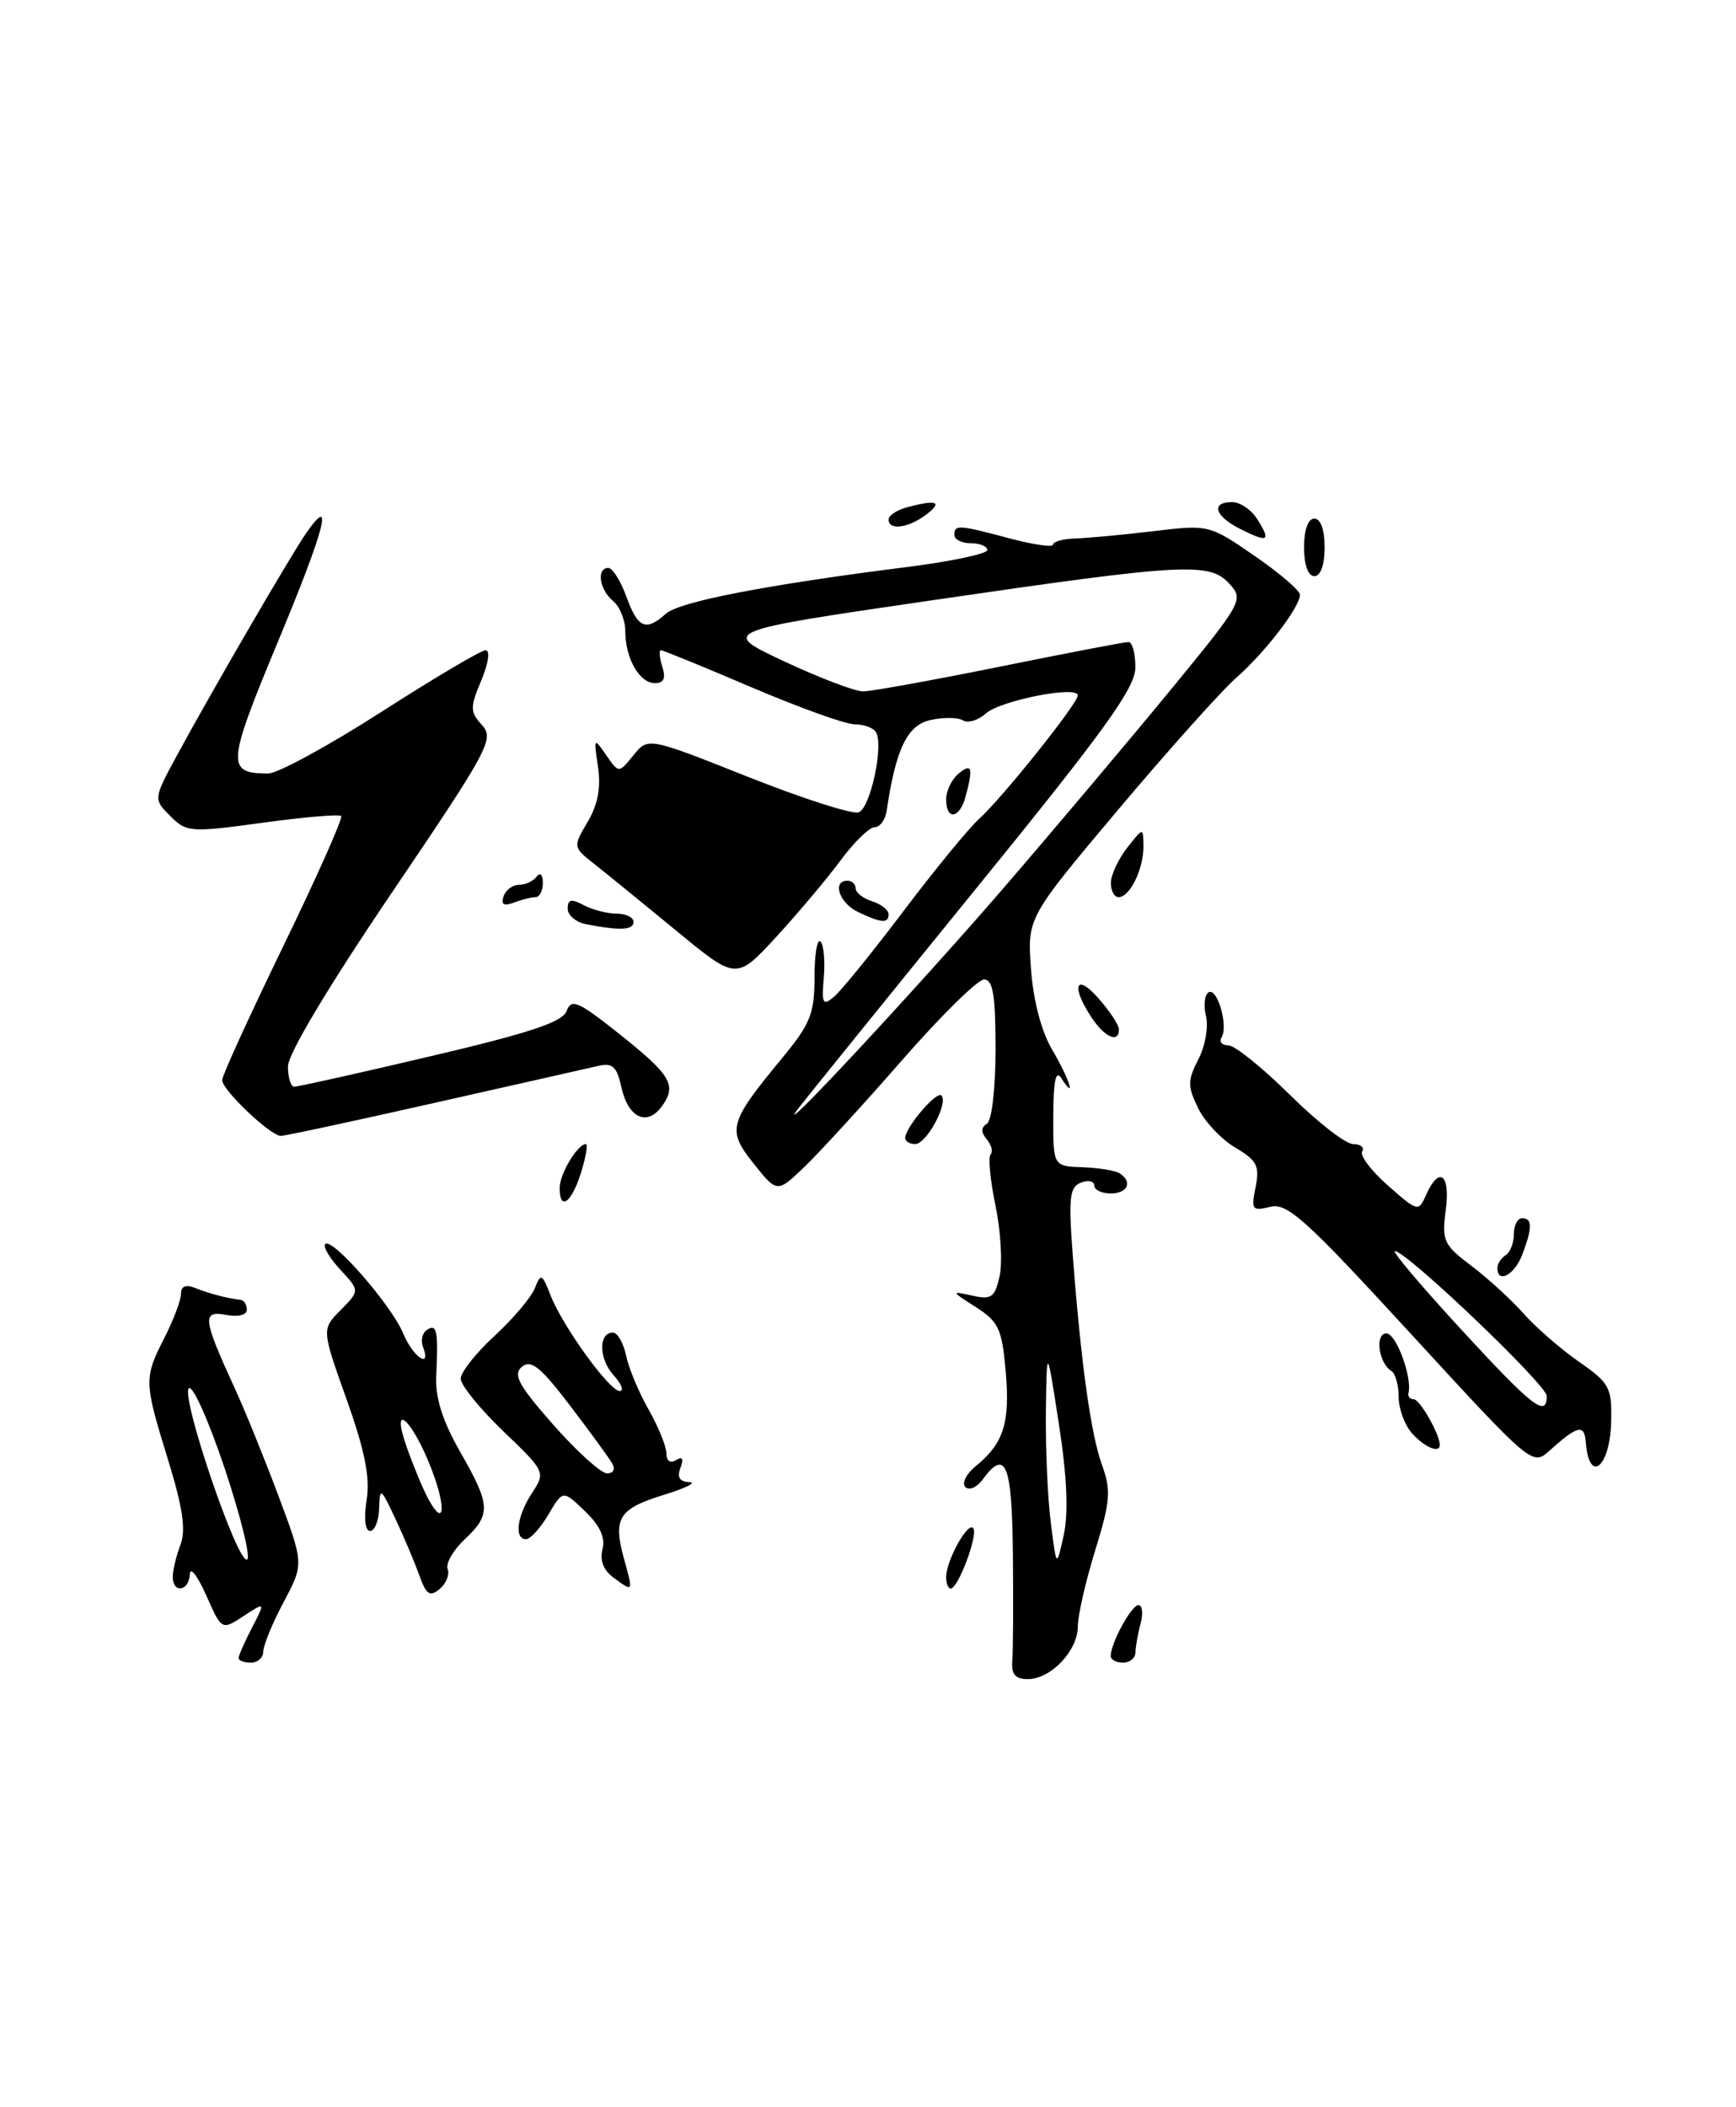 <?xml version="1.0" encoding="UTF-8" standalone="no"?>
<!DOCTYPE svg PUBLIC "-//W3C//DTD SVG 1.1//EN" "http://www.w3.org/Graphics/SVG/1.1/DTD/svg11.dtd" >
<svg xmlns="http://www.w3.org/2000/svg" xmlns:xlink="http://www.w3.org/1999/xlink" version="1.1" viewBox="0 0 211 256">
 <g >
 <path fill="currentColor"
d=" M 52.78 134.00 C 62.53 131.81 71.48 129.78 72.67 129.51 C 74.45 129.09 74.96 129.56 75.52 132.07 C 76.34 135.80 78.62 136.90 80.44 134.42 C 82.31 131.85 81.58 130.62 75.15 125.52 C 70.26 121.64 69.44 121.29 68.87 122.83 C 68.37 124.17 64.42 125.49 52.36 128.32 C 43.64 130.38 36.16 132.04 35.75 132.03 C 35.34 132.01 35.00 130.90 35.00 129.55 C 35.00 128.06 39.95 119.79 47.60 108.49 C 59.39 91.09 60.10 89.77 58.59 88.10 C 57.12 86.48 57.11 85.97 58.50 82.66 C 59.38 80.55 59.60 79.00 59.02 79.00 C 58.47 79.00 52.76 82.38 46.34 86.50 C 39.91 90.62 33.72 93.99 32.58 93.98 C 27.48 93.95 27.56 92.92 33.81 77.89 C 39.55 64.10 40.66 59.77 37.14 64.88 C 35.21 67.69 25.60 84.22 21.50 91.79 C 18.64 97.08 18.64 97.08 20.70 99.15 C 22.68 101.12 23.13 101.16 31.90 99.96 C 36.93 99.27 41.24 98.90 41.47 99.14 C 41.70 99.37 38.55 106.47 34.45 114.91 C 30.35 123.35 27.00 130.69 27.00 131.22 C 27.00 132.43 32.87 138.00 34.14 138.00 C 34.65 138.00 43.04 136.20 52.78 134.00 Z  M 123.04 201.75 C 123.14 200.51 123.17 194.66 123.11 188.75 C 123.00 177.83 122.23 175.94 119.44 179.75 C 118.74 180.71 117.79 181.12 117.33 180.66 C 116.87 180.20 117.45 179.06 118.60 178.12 C 121.98 175.38 122.78 172.87 122.24 166.66 C 121.79 161.46 121.39 160.59 118.62 158.81 C 115.56 156.86 115.56 156.83 118.17 157.41 C 120.51 157.93 120.92 157.63 121.50 155.02 C 121.86 153.38 121.63 149.52 120.99 146.44 C 120.35 143.36 120.09 140.58 120.40 140.26 C 120.72 139.94 120.51 139.12 119.94 138.43 C 119.22 137.56 119.22 136.98 119.95 136.53 C 120.55 136.16 121.00 132.25 121.00 127.44 C 121.00 120.89 120.69 119.00 119.60 119.00 C 118.84 119.00 114.38 123.39 109.69 128.75 C 105.01 134.11 99.66 139.95 97.82 141.72 C 94.46 144.95 94.46 144.95 91.61 141.38 C 88.32 137.26 88.55 136.43 95.13 128.47 C 98.50 124.39 99.00 123.12 99.00 118.72 C 99.00 115.94 99.32 113.99 99.72 114.39 C 100.12 114.78 100.30 116.75 100.13 118.75 C 99.85 121.94 100.01 122.24 101.35 121.12 C 102.20 120.42 106.02 115.71 109.83 110.67 C 113.64 105.63 117.77 100.60 118.99 99.50 C 121.77 97.01 131.00 85.47 131.00 84.49 C 131.00 83.25 121.59 85.10 119.81 86.69 C 118.89 87.52 117.64 87.89 117.04 87.52 C 116.44 87.15 114.66 87.13 113.09 87.48 C 110.27 88.10 108.88 90.98 107.77 98.50 C 107.61 99.60 106.95 100.50 106.31 100.50 C 105.67 100.50 103.82 102.30 102.19 104.50 C 100.57 106.70 97.05 110.88 94.37 113.80 C 89.50 119.09 89.50 119.09 82.24 113.11 C 78.24 109.82 73.77 106.18 72.30 105.02 C 69.63 102.92 69.62 102.91 71.42 99.86 C 72.67 97.75 73.06 95.67 72.68 93.15 C 72.15 89.62 72.18 89.57 73.67 91.73 C 75.21 93.96 75.21 93.96 76.99 91.76 C 78.77 89.56 78.77 89.56 90.91 94.38 C 97.58 97.03 103.64 98.97 104.38 98.69 C 105.80 98.14 107.44 90.52 106.46 88.94 C 106.14 88.42 104.98 88.00 103.88 88.00 C 102.77 88.00 97.13 85.97 91.34 83.50 C 85.54 81.02 80.59 79.00 80.33 79.00 C 80.08 79.00 80.15 79.90 80.50 81.00 C 80.95 82.41 80.68 83.00 79.60 83.00 C 77.73 83.00 76.00 79.98 76.00 76.69 C 76.00 75.34 75.33 73.68 74.50 73.00 C 72.84 71.62 72.47 69.00 73.94 69.00 C 74.45 69.00 75.44 70.58 76.14 72.50 C 77.52 76.32 78.51 76.75 80.92 74.57 C 82.55 73.10 93.19 71.04 110.25 68.89 C 115.61 68.21 120.00 67.28 120.00 66.83 C 120.00 66.37 119.10 66.00 118.00 66.00 C 116.90 66.00 116.00 65.55 116.00 65.00 C 116.00 63.72 116.45 63.74 122.75 65.42 C 125.64 66.19 128.00 66.52 128.00 66.16 C 128.00 65.80 129.24 65.46 130.75 65.42 C 132.26 65.37 136.53 64.97 140.23 64.53 C 146.92 63.73 146.99 63.75 152.48 67.53 C 155.52 69.62 158.00 71.75 158.00 72.26 C 158.00 73.76 153.78 79.25 150.23 82.37 C 148.43 83.96 141.98 91.16 135.90 98.38 C 124.86 111.50 124.86 111.50 125.31 117.72 C 125.59 121.57 126.57 125.30 127.88 127.53 C 129.97 131.06 130.89 133.92 129.00 131.00 C 128.32 129.94 128.03 131.29 128.02 135.59 C 128.00 141.68 128.00 141.68 131.55 141.81 C 133.50 141.88 135.53 142.21 136.05 142.53 C 137.70 143.55 137.08 145.00 135.00 145.00 C 133.90 145.00 133.00 144.56 133.00 144.03 C 133.00 143.50 132.27 143.34 131.38 143.68 C 130.00 144.21 129.86 145.50 130.38 152.40 C 131.38 165.60 132.59 174.27 133.95 178.01 C 135.06 181.07 134.96 182.40 133.11 188.37 C 131.95 192.13 131.00 196.29 131.00 197.61 C 131.00 200.55 127.72 204.00 124.93 204.00 C 123.39 204.00 122.90 203.42 123.04 201.75 Z  M 128.70 173.00 C 127.23 163.50 127.23 163.50 127.12 171.50 C 127.07 175.90 127.33 181.97 127.72 185.00 C 128.41 190.50 128.41 190.50 129.29 186.50 C 129.88 183.81 129.69 179.38 128.70 173.00 Z  M 121.88 108.00 C 128.28 100.58 137.50 89.64 142.37 83.71 C 150.97 73.23 151.18 72.85 149.46 70.96 C 147.03 68.27 144.10 68.43 113.50 72.90 C 87.50 76.69 87.50 76.69 95.31 80.35 C 99.60 82.36 103.92 84.00 104.90 84.00 C 105.88 84.00 113.35 82.65 121.50 81.00 C 129.65 79.35 136.69 78.00 137.16 78.00 C 137.62 78.00 138.00 79.38 138.00 81.07 C 138.00 83.57 134.37 88.61 118.34 108.32 C 107.53 121.62 97.97 133.44 97.09 134.59 C 93.21 139.66 111.33 120.22 121.88 108.00 Z  M 29.00 201.45 C 29.00 201.15 29.73 199.48 30.63 197.75 C 32.26 194.60 32.26 194.60 29.60 196.34 C 26.95 198.08 26.95 198.08 25.05 193.79 C 24.00 191.43 23.11 190.29 23.07 191.25 C 22.99 193.34 21.00 193.64 21.00 191.57 C 21.00 190.78 21.42 189.03 21.93 187.69 C 22.62 185.88 22.22 183.19 20.43 177.37 C 17.49 167.85 17.48 167.44 20.00 162.50 C 21.10 160.34 22.00 157.95 22.00 157.18 C 22.00 156.25 22.58 156.02 23.75 156.49 C 25.45 157.17 27.73 157.77 29.25 157.92 C 29.66 157.97 30.00 158.50 30.00 159.12 C 30.00 159.77 28.96 160.03 27.48 159.75 C 24.53 159.19 24.65 160.21 28.46 168.50 C 29.73 171.25 32.15 177.21 33.85 181.75 C 36.94 190.01 36.94 190.01 34.47 194.65 C 33.11 197.21 32.00 199.91 32.00 200.65 C 32.00 201.39 31.32 202.00 30.50 202.00 C 29.68 202.00 29.00 201.75 29.00 201.45 Z  M 27.31 178.40 C 25.36 172.59 23.40 168.21 22.95 168.67 C 21.95 169.70 28.92 190.17 30.04 189.47 C 30.48 189.20 29.25 184.22 27.31 178.40 Z  M 135.00 201.20 C 135.00 199.64 137.51 195.02 138.37 195.01 C 138.84 195.00 138.96 196.01 138.63 197.25 C 138.30 198.49 138.02 200.06 138.01 200.75 C 138.01 201.44 137.32 202.00 136.50 202.00 C 135.68 202.00 135.00 201.64 135.00 201.20 Z  M 50.96 191.38 C 50.40 189.80 49.08 186.70 48.05 184.50 C 46.27 180.72 46.16 180.65 46.08 183.25 C 46.04 184.76 45.54 186.00 44.99 186.00 C 44.38 186.00 44.21 184.50 44.56 182.25 C 45.00 179.49 44.35 176.25 42.12 170.00 C 39.09 161.50 39.09 161.50 41.41 159.16 C 43.73 156.81 43.73 156.81 41.36 154.25 C 40.05 152.84 39.23 151.44 39.53 151.14 C 40.37 150.30 47.58 158.57 49.00 161.99 C 50.20 164.90 52.49 166.43 51.40 163.60 C 51.11 162.83 51.34 161.91 51.93 161.54 C 53.11 160.81 53.28 161.69 53.02 167.25 C 52.90 169.83 53.80 172.66 55.92 176.37 C 59.65 182.89 59.71 183.98 56.47 187.03 C 55.08 188.33 54.15 189.96 54.41 190.63 C 54.67 191.30 54.23 192.39 53.43 193.06 C 52.24 194.04 51.80 193.74 50.96 191.38 Z  M 52.48 178.57 C 50.15 172.47 47.37 169.96 49.44 175.83 C 50.23 178.07 51.39 180.86 52.02 182.04 C 53.98 185.71 54.30 183.34 52.48 178.57 Z  M 74.54 191.65 C 73.35 190.78 72.88 189.56 73.23 188.23 C 73.60 186.81 72.92 185.34 71.09 183.59 C 68.42 181.02 68.42 181.02 66.65 184.01 C 65.68 185.66 64.46 187.00 63.94 187.00 C 62.47 187.00 62.83 184.18 64.67 181.38 C 66.32 178.86 66.29 178.79 61.17 173.88 C 58.33 171.16 56.00 168.29 56.00 167.50 C 56.00 166.72 57.85 164.37 60.12 162.29 C 62.38 160.21 64.58 157.60 65.01 156.50 C 65.73 154.66 65.88 154.72 66.91 157.36 C 68.39 161.14 74.07 169.00 75.32 169.00 C 75.87 169.00 75.53 168.13 74.57 167.07 C 72.77 165.09 72.73 161.89 74.50 161.90 C 75.05 161.90 75.77 163.16 76.10 164.70 C 76.42 166.24 77.66 169.20 78.85 171.28 C 80.03 173.36 81.00 175.75 81.00 176.59 C 81.00 177.50 81.47 177.83 82.17 177.39 C 82.96 176.91 83.13 177.22 82.70 178.34 C 82.26 179.48 82.60 180.02 83.78 180.07 C 84.73 180.11 83.34 180.80 80.70 181.61 C 75.18 183.31 74.48 184.44 75.85 189.41 C 76.98 193.50 77.01 193.46 74.54 191.65 Z  M 74.38 177.75 C 73.98 177.06 71.66 173.89 69.23 170.70 C 65.70 166.07 64.54 165.14 63.44 166.05 C 62.31 166.99 63.00 168.27 67.25 173.10 C 70.11 176.34 73.05 179.00 73.78 179.00 C 74.58 179.00 74.82 178.49 74.38 177.75 Z  M 115.00 191.61 C 115.00 189.57 117.71 184.71 118.31 185.69 C 118.86 186.59 116.45 193.00 115.55 193.00 C 115.25 193.00 115.00 192.38 115.00 191.61 Z  M 171.50 162.07 C 158.67 148.10 156.45 146.10 154.38 146.62 C 152.19 147.17 152.05 146.98 152.61 144.22 C 153.12 141.65 152.78 140.98 150.13 139.42 C 148.44 138.42 146.40 136.25 145.61 134.60 C 144.33 131.97 144.34 131.25 145.66 128.69 C 146.49 127.09 146.90 124.74 146.58 123.45 C 146.26 122.17 146.40 120.87 146.89 120.57 C 147.95 119.91 149.33 124.66 148.47 126.05 C 148.15 126.57 148.52 127.00 149.29 127.00 C 150.07 127.00 153.43 129.70 156.76 133.00 C 160.09 136.30 163.56 139.00 164.47 139.00 C 165.37 139.00 165.87 139.40 165.56 139.90 C 165.26 140.39 166.67 142.26 168.70 144.04 C 172.34 147.24 172.41 147.25 173.35 145.14 C 174.93 141.59 176.31 142.68 175.72 147.02 C 175.23 150.74 175.46 151.24 178.81 153.77 C 180.81 155.27 183.67 157.89 185.18 159.59 C 186.69 161.28 189.72 163.92 191.92 165.45 C 195.60 168.00 195.92 168.57 195.83 172.63 C 195.72 178.27 193.13 180.41 192.74 175.18 C 192.57 172.99 191.73 173.19 188.37 176.21 C 186.25 178.12 186.25 178.12 171.50 162.07 Z  M 188.00 169.61 C 188.00 168.26 170.95 152.00 169.54 152.00 C 169.15 152.00 172.77 156.28 177.58 161.50 C 186.25 170.92 188.00 172.29 188.00 169.61 Z  M 171.65 174.17 C 170.74 173.17 170.00 171.17 170.00 169.73 C 170.00 168.29 169.60 166.87 169.12 166.57 C 167.56 165.61 167.08 162.00 168.51 162.00 C 169.70 162.00 171.67 167.35 171.19 169.25 C 171.09 169.66 171.38 170.00 171.84 170.00 C 172.57 170.00 175.00 174.27 175.00 175.55 C 175.00 176.61 173.19 175.86 171.65 174.17 Z  M 182.00 154.06 C 182.00 153.54 182.45 152.84 183.00 152.50 C 183.55 152.16 184.00 151.01 184.00 149.94 C 184.00 148.87 184.45 148.00 185.00 148.00 C 186.26 148.00 186.26 149.17 185.02 152.43 C 184.09 154.89 182.00 156.02 182.00 154.06 Z  M 68.03 144.25 C 68.06 142.55 70.22 139.00 71.21 139.00 C 71.48 139.00 71.21 140.57 70.61 142.50 C 69.45 146.20 67.98 147.20 68.03 144.25 Z  M 110.02 138.25 C 110.06 136.94 113.84 132.51 114.42 133.09 C 115.31 133.98 112.63 138.98 111.25 138.99 C 110.56 139.00 110.01 138.66 110.02 138.25 Z  M 132.62 123.54 C 130.12 119.73 130.77 118.16 133.53 121.31 C 134.89 122.85 136.00 124.54 136.00 125.06 C 136.00 126.81 134.24 126.02 132.62 123.54 Z  M 71.25 112.29 C 70.01 112.06 69.00 111.20 69.00 110.40 C 69.00 109.26 69.43 109.16 70.93 109.96 C 72.00 110.53 73.80 111.00 74.93 111.00 C 76.07 111.00 77.00 111.45 77.00 112.00 C 77.00 113.01 75.39 113.09 71.25 112.29 Z  M 104.25 110.78 C 102.00 109.70 101.11 107.00 103.00 107.00 C 103.55 107.00 104.00 107.42 104.00 107.93 C 104.00 108.45 104.90 109.15 106.00 109.50 C 107.10 109.85 108.00 110.55 108.00 111.07 C 108.00 112.23 107.12 112.16 104.25 110.78 Z  M 61.20 108.91 C 61.46 108.13 62.30 107.50 63.08 107.50 C 63.86 107.50 64.83 107.05 65.23 106.50 C 65.65 105.94 65.98 106.26 65.98 107.25 C 65.99 108.21 65.59 109.00 65.08 109.00 C 64.58 109.00 63.39 109.30 62.45 109.66 C 61.24 110.12 60.87 109.90 61.20 108.91 Z  M 135.02 107.25 C 135.03 106.29 135.92 104.38 137.00 103.00 C 138.96 100.50 138.96 100.50 138.98 102.82 C 139.00 105.56 137.33 109.00 135.96 109.00 C 135.43 109.00 135.01 108.21 135.02 107.25 Z  M 115.00 97.12 C 115.00 96.09 115.67 94.68 116.50 94.00 C 118.12 92.65 118.31 93.25 117.37 96.75 C 116.64 99.48 115.00 99.73 115.00 97.12 Z  M 158.50 66.50 C 158.50 64.37 158.99 63.00 159.75 63.00 C 160.51 63.00 161.00 64.37 161.00 66.50 C 161.00 68.63 160.51 70.00 159.75 70.00 C 158.99 70.00 158.50 68.63 158.50 66.50 Z  M 150.75 64.27 C 147.64 62.71 147.12 61.00 149.76 61.00 C 150.73 61.00 152.11 61.94 152.83 63.10 C 154.50 65.77 154.15 65.97 150.75 64.27 Z  M 108.00 63.12 C 108.00 62.63 109.01 61.96 110.25 61.63 C 113.87 60.66 114.64 60.96 112.56 62.53 C 110.40 64.17 108.00 64.47 108.00 63.12 Z "/>
</g>
</svg>